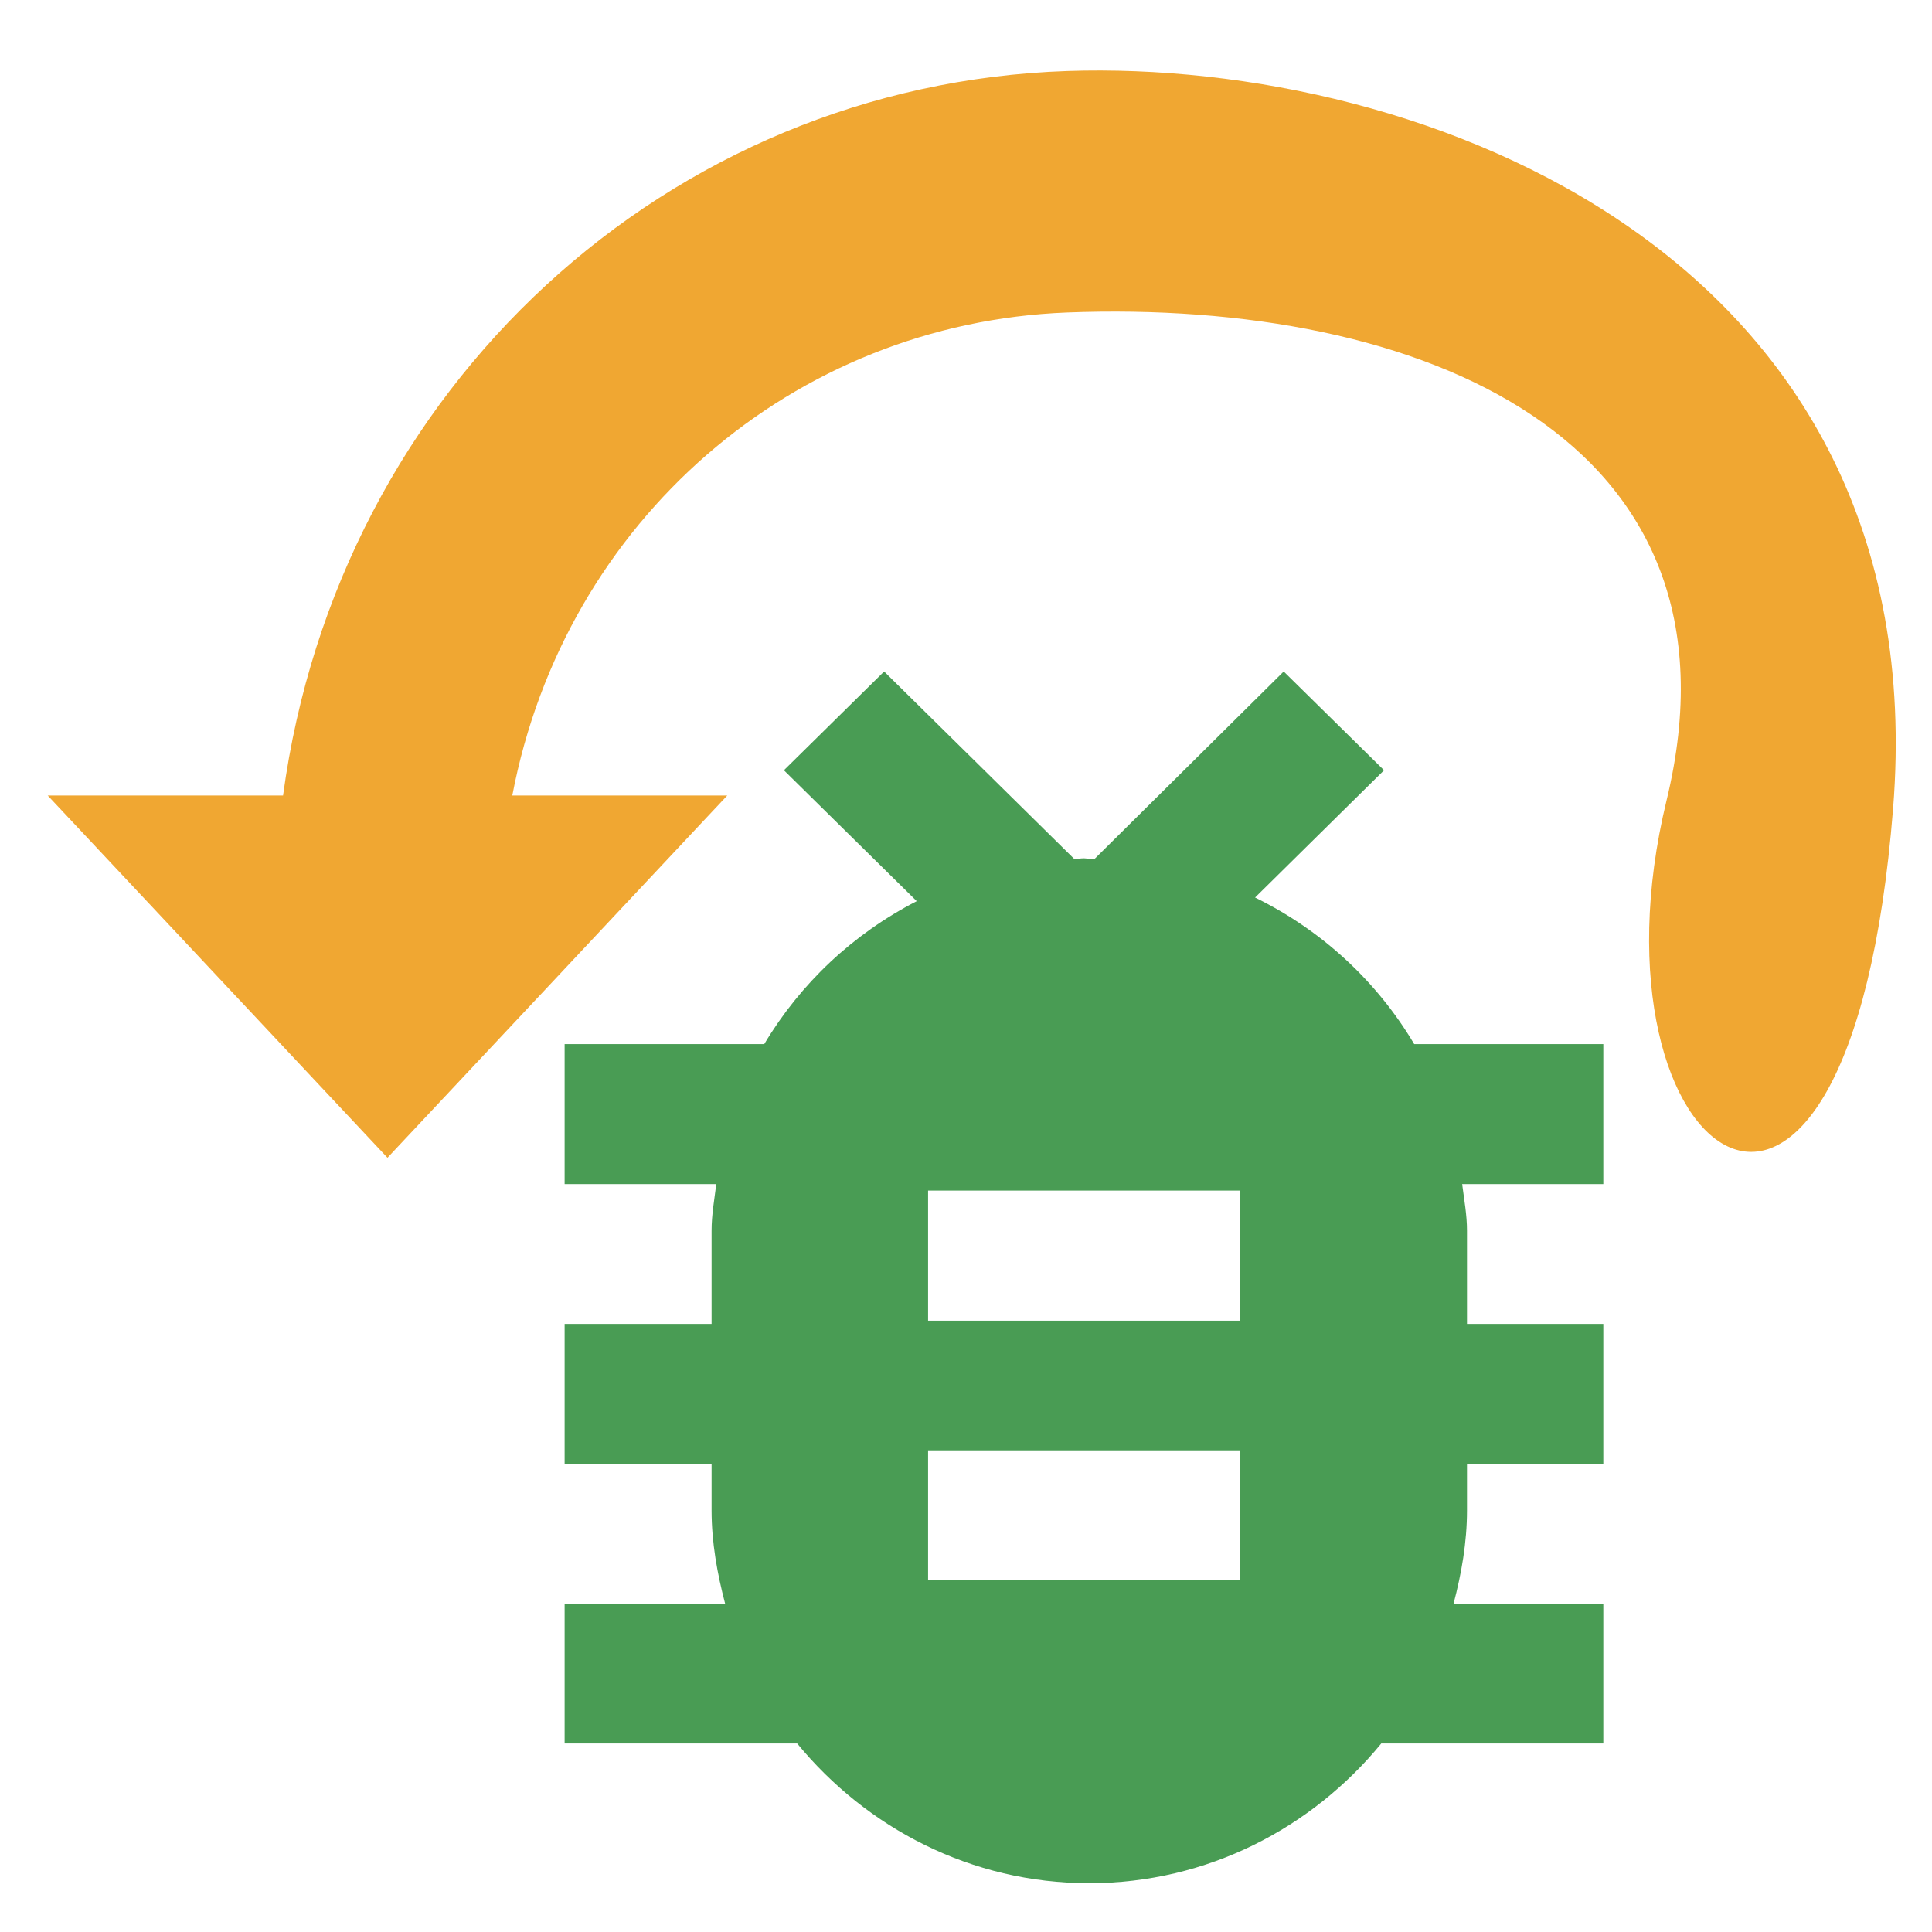 <?xml version="1.0" encoding="utf-8"?>
<svg width="16pt" height="16pt" viewBox="0 0 16 16" version="1.1" xmlns="http://www.w3.org/2000/svg">
  <g id="surface1" style="" transform="matrix(0.938, 0, 0, 1, 0.395, 0)">
    <path style="stroke: none; fill-rule: nonzero; fill-opacity: 1; fill: rgb(240, 167, 50);" d="M 9 0.588 C 5.481 0.7 2.566 3.201 2.078 6.588 L 0 6.588 L 3 9.588 L 6 6.588 L 4.102 6.588 C 4.566 4.307 6.588 2.675 9 2.588 C 12.118 2.475 15.07 3.627 14.293 6.628 C 13.516 9.629 15.905 11.274 16.293 6.695 C 16.681 2.116 12.145 0.488 9 0.588 Z"/>
  </g>
  <path fill-rule="evenodd" d="M 12.149 12.122 L 12.149 12.507 C 12.149 12.776 12.103 13.032 12.038 13.28 L 13.278 13.28 L 13.278 14.439 L 11.439 14.439 C 10.866 15.138 9.999 15.596 9.02 15.596 C 8.042 15.596 7.176 15.138 6.602 14.439 L 4.676 14.439 L 4.676 13.28 L 6.005 13.28 C 5.94 13.032 5.893 12.776 5.893 12.507 L 5.893 12.122 L 4.676 12.122 L 4.676 10.964 L 5.893 10.964 L 5.893 10.193 C 5.893 10.06 5.916 9.934 5.932 9.806 L 4.676 9.806 L 4.676 8.647 L 6.329 8.647 C 6.629 8.144 7.065 7.734 7.592 7.463 L 6.492 6.379 L 7.322 5.561 L 8.899 7.116 C 8.939 7.115 8.935 7.108 8.977 7.108 C 8.991 7.108 9.048 7.115 9.062 7.116 L 10.631 5.561 L 11.462 6.379 L 10.394 7.433 C 10.945 7.703 11.402 8.125 11.712 8.647 L 13.278 8.647 L 13.278 9.806 L 12.109 9.806 C 12.125 9.934 12.149 10.06 12.149 10.193 L 12.149 10.964 L 13.278 10.964 L 13.278 12.122 L 12.149 12.122 Z M 7.686 9.86 L 7.686 10.937 L 10.268 10.937 L 10.268 9.86 L 7.686 9.86 Z M 7.686 12.011 L 7.686 13.087 L 10.268 13.087 L 10.268 12.011 L 7.686 12.011 Z" style="fill: rgb(73, 156, 84);"/>
</svg>